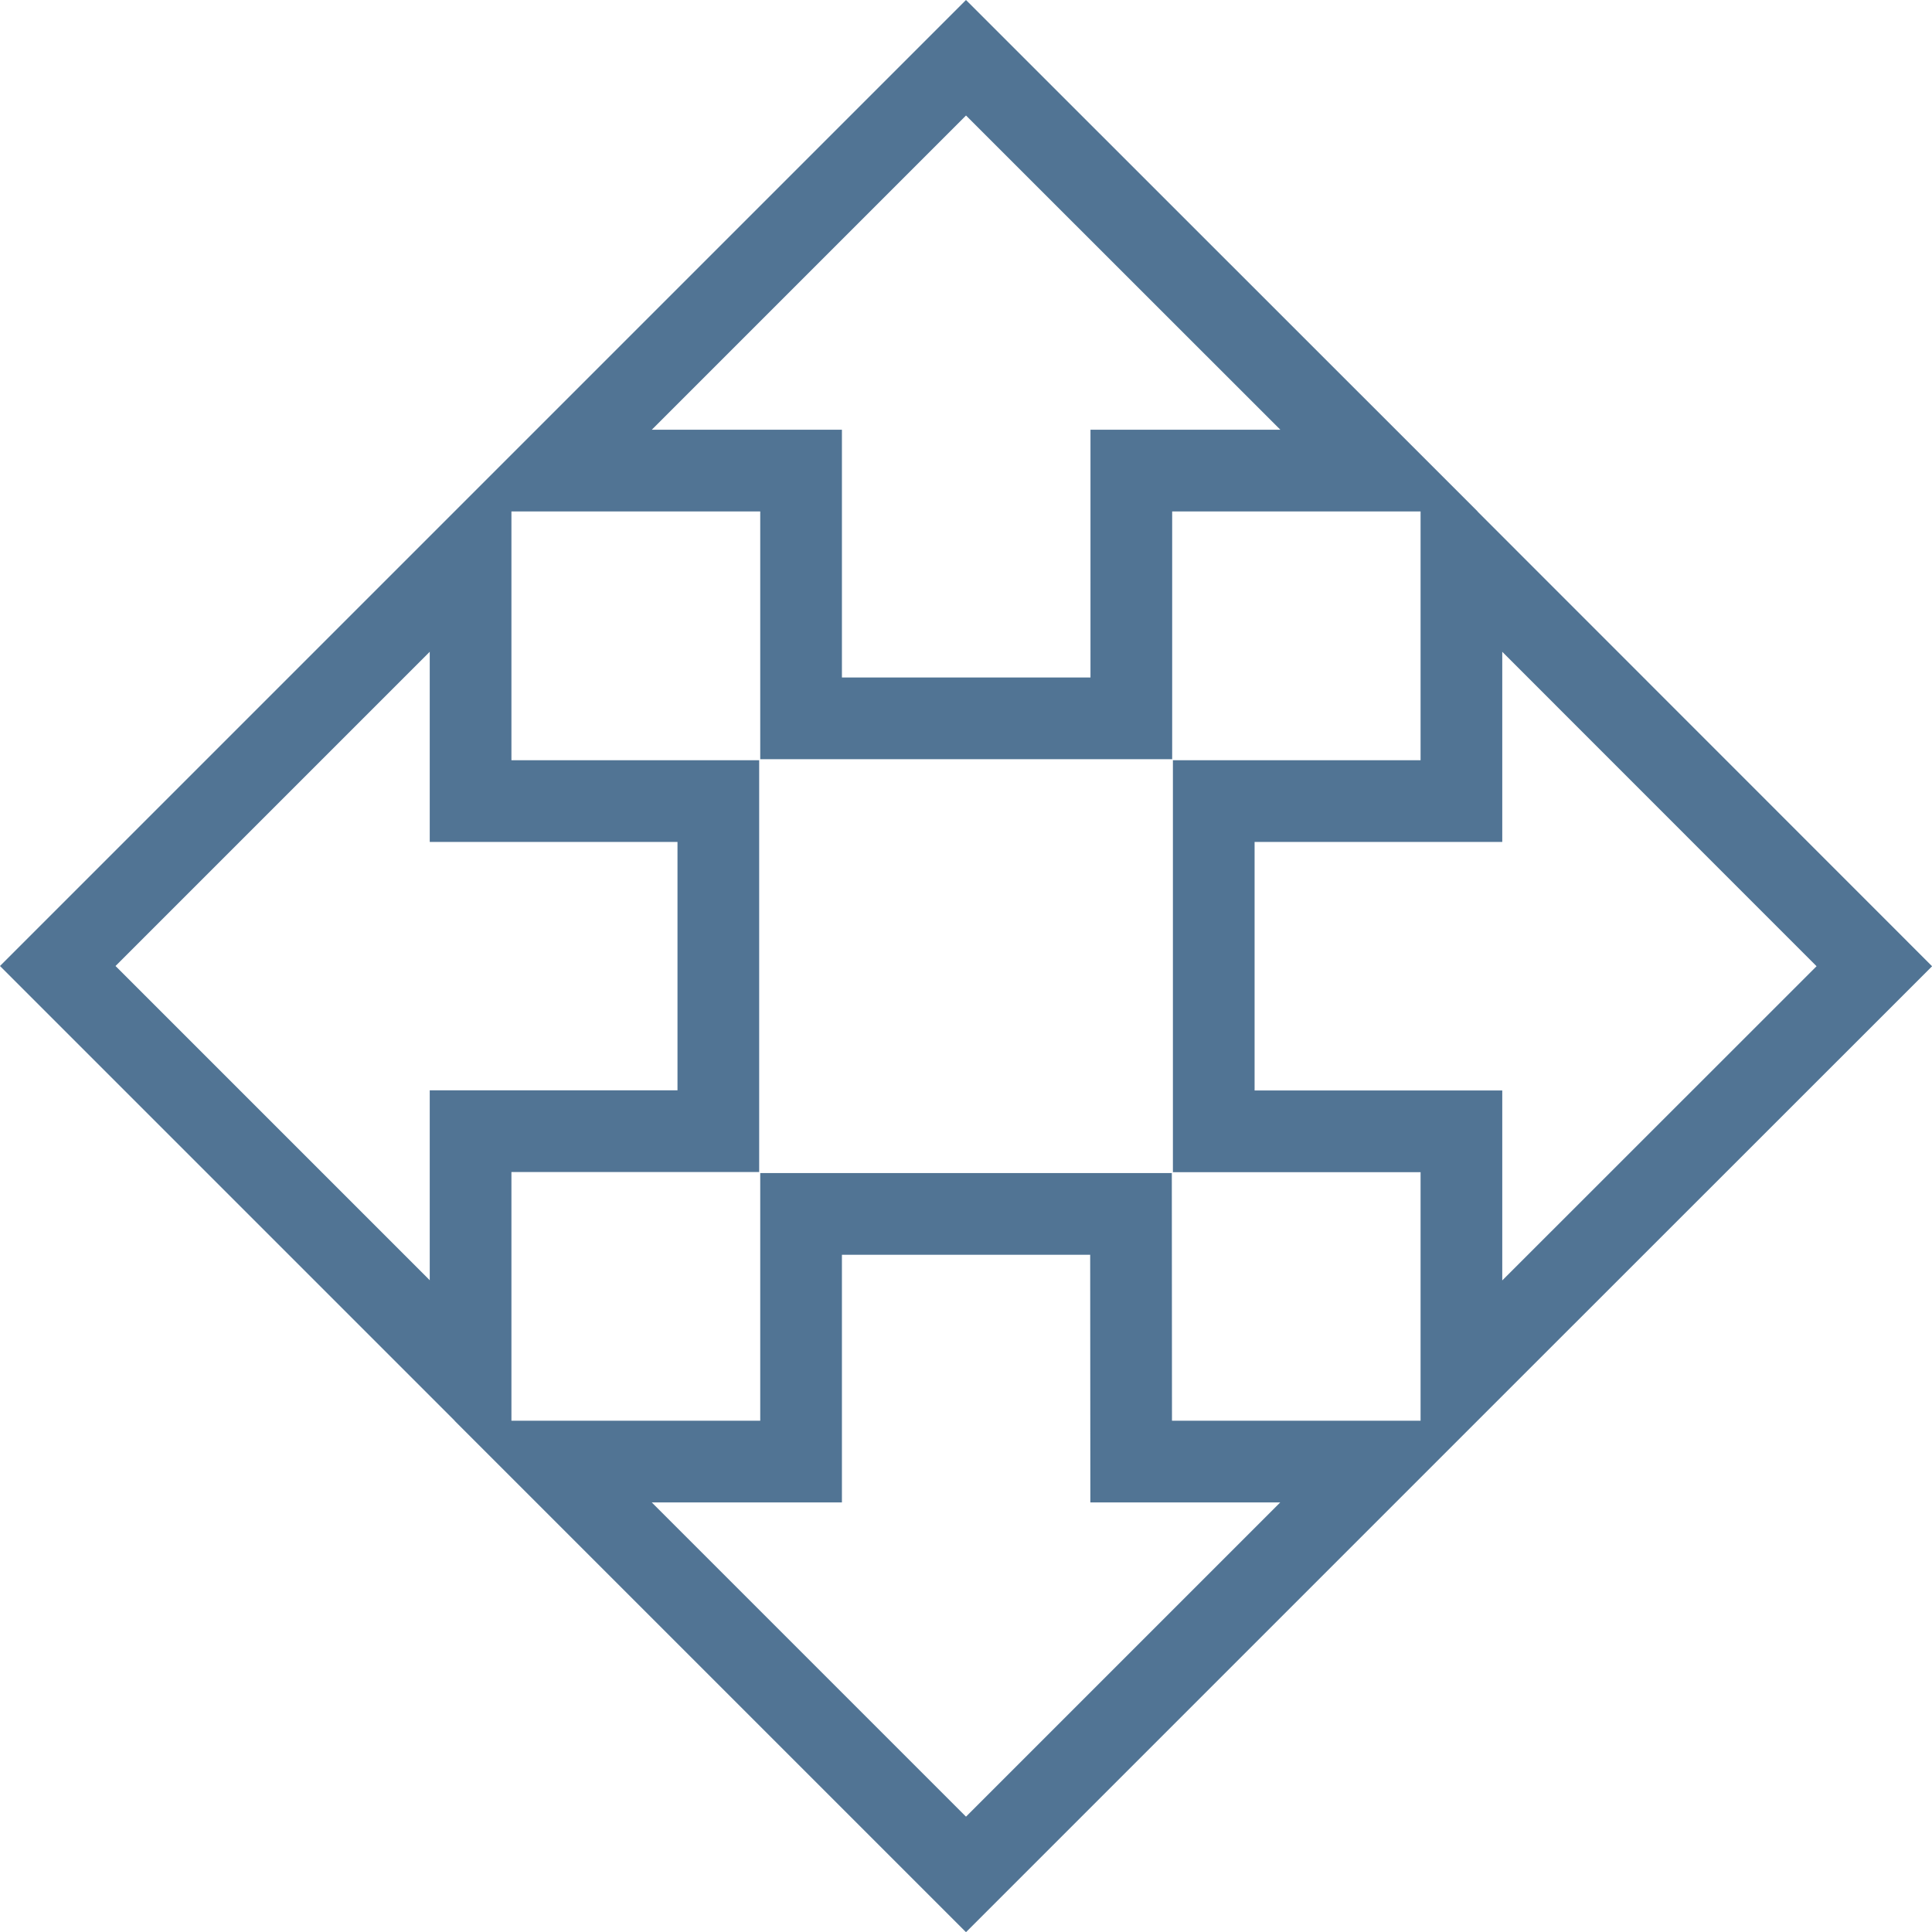 <svg xmlns="http://www.w3.org/2000/svg" width="23.652" height="23.652" viewBox="0 0 23.652 23.652">
  <path id="Icon_material-open-with" data-name="Icon material-open-with" d="M10.6,9.587h4.043V6.554h3.032L12.619,1.5,7.565,6.554H10.6ZM9.587,10.6H6.554V7.565L1.5,12.619l5.054,5.054V14.641H9.587Zm14.152,2.022L18.684,7.565V10.6H15.652v4.043h3.032v3.032Zm-9.1,3.032H10.6v3.032H7.565l5.054,5.054,5.054-5.054H14.641Z" transform="translate(-0.793 -0.793)" fill="none" stroke="#517494" stroke-width="1"/>
</svg>

